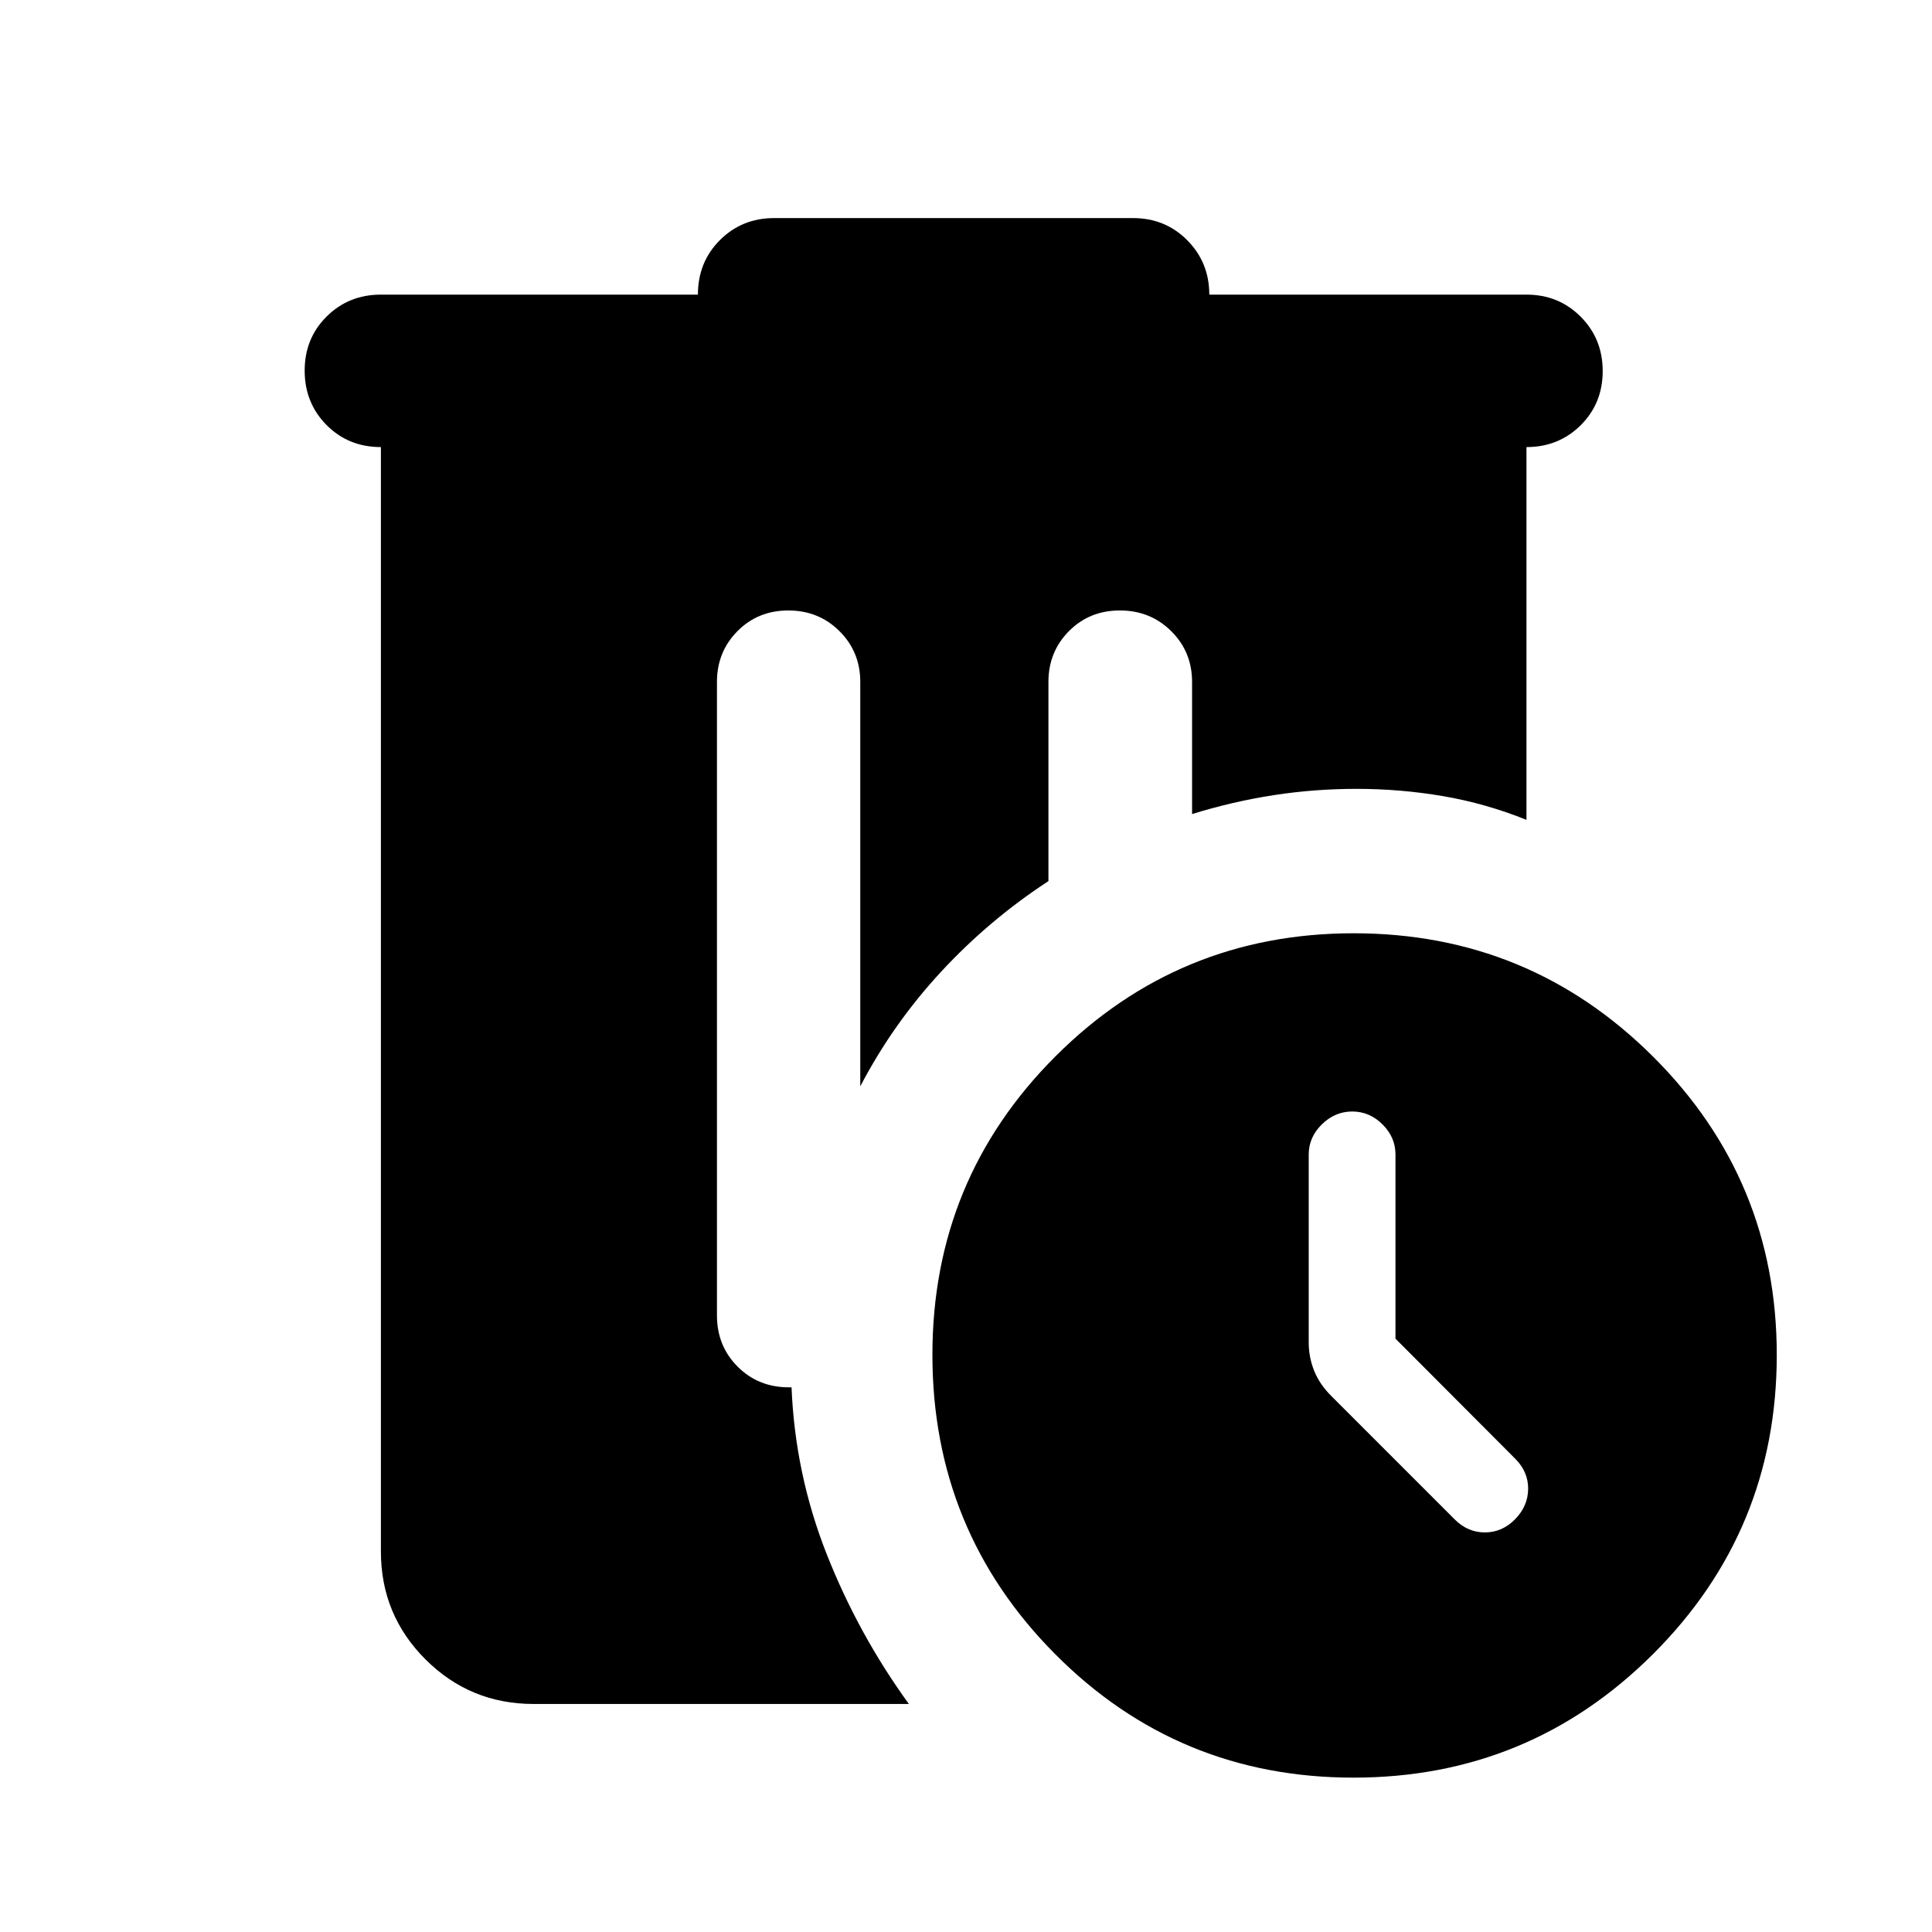 <svg xmlns="http://www.w3.org/2000/svg" height="40" viewBox="0 -960 960 960" width="40"><path d="M265.181-113.304q-31.559 0-53.736-22.13-22.177-22.13-22.177-53.624v-548.79q-16.167 0-27.022-10.972-10.855-10.972-10.855-27.022 0-16.05 10.939-26.905 10.938-10.855 26.938-10.855H346.79q0-16.166 10.938-27.101 10.938-10.935 26.938-10.935h178.349q16 0 26.938 11.028 10.938 11.028 10.938 27.008h157.602q15.999 0 26.938 10.972 10.938 10.972 10.938 27.022 0 16.05-10.938 26.905-10.939 10.855-26.938 10.855v185.225q-20.182-8.138-41.372-11.769-21.191-3.63-43.049-3.63-20.961 0-41.256 3.138-20.295 3.137-40.483 9.384v-65.682q0-14.92-10.357-25.202-10.358-10.283-25.507-10.283-15.15 0-25.328 10.283-10.177 10.282-10.177 25.202v99.001q-29.453 19.226-53.35 45.04-23.897 25.815-40.151 56.938v-200.979q0-14.92-10.325-25.202-10.325-10.283-25.427-10.283t-25.28 10.283q-10.177 10.282-10.177 25.202v314.791q0 15.19 10.27 25.466 10.271 10.276 25.454 10.276h1.333q1.761 43.135 17.495 82.952 15.733 39.817 40.81 74.393H265.181Zm407.367 36.601q-87.201 0-148.219-61.347-61.018-61.348-61.018-148.735 0-87.201 61.163-148.339 61.163-61.137 148.163-61.137 87.277 0 148.755 61.282 61.478 61.283 61.478 148.231 0 87.329-61.519 148.687-61.519 61.358-148.803 61.358Zm20.858-218.131v-91.514q0-8.542-6.445-14.949-6.444-6.406-15.036-6.406-8.592 0-15.11 6.406-6.518 6.407-6.518 14.949v93.457q0 7.253 2.692 14.006 2.692 6.752 8.583 12.609l61.26 61.261q6.501 6.5 15.059 6.46 8.558-.039 14.957-6.552 6.398-6.512 6.478-15.036.08-8.524-6.399-15.008l-59.521-59.683Z"/></svg>